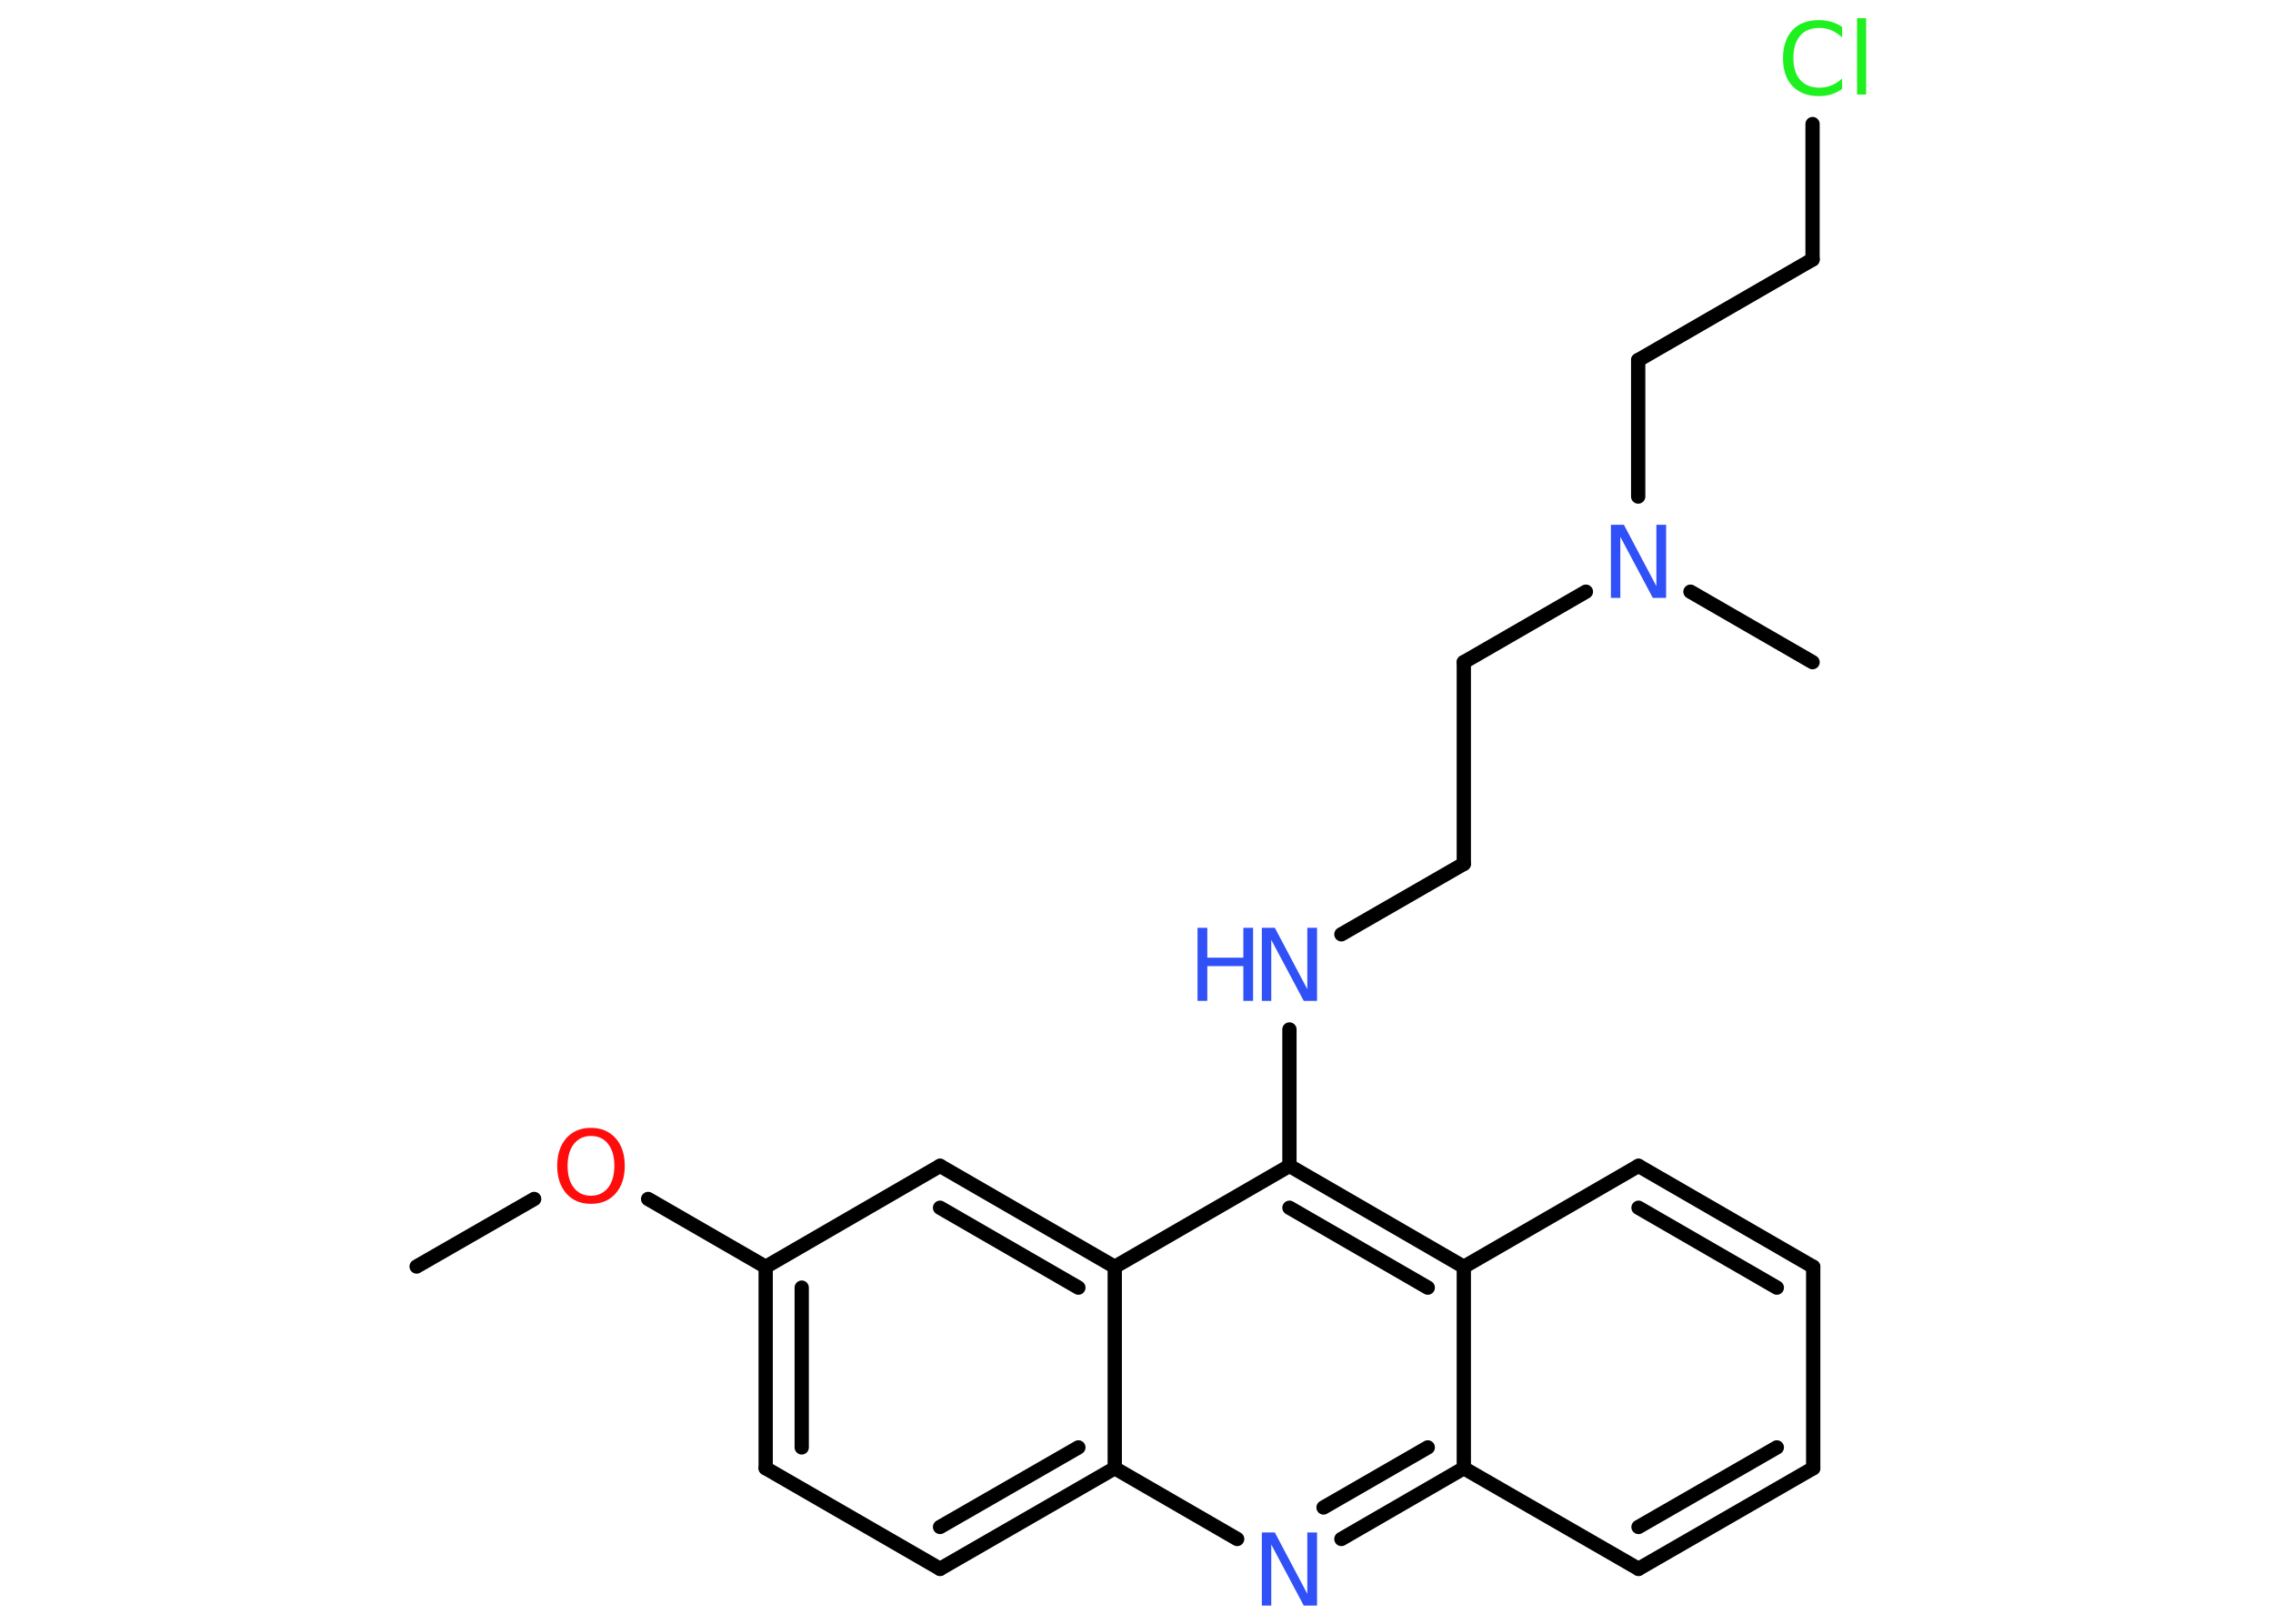 <?xml version='1.0' encoding='UTF-8'?>
<!DOCTYPE svg PUBLIC "-//W3C//DTD SVG 1.1//EN" "http://www.w3.org/Graphics/SVG/1.1/DTD/svg11.dtd">
<svg version='1.2' xmlns='http://www.w3.org/2000/svg' xmlns:xlink='http://www.w3.org/1999/xlink' width='70.0mm' height='50.0mm' viewBox='0 0 70.0 50.0'>
  <desc>Generated by the Chemistry Development Kit (http://github.com/cdk)</desc>
  <g stroke-linecap='round' stroke-linejoin='round' stroke='#000000' stroke-width='.44' fill='#3050F8'>
    <rect x='.0' y='.0' width='70.0' height='50.0' fill='#FFFFFF' stroke='none'/>
    <g id='mol1' class='mol'>
      <line id='mol1bnd1' class='bond' x1='12.83' y1='39.0' x2='16.45' y2='36.92'/>
      <line id='mol1bnd2' class='bond' x1='19.96' y1='36.92' x2='23.58' y2='39.01'/>
      <g id='mol1bnd3' class='bond'>
        <line x1='23.58' y1='39.01' x2='23.58' y2='45.21'/>
        <line x1='24.69' y1='39.65' x2='24.69' y2='44.57'/>
      </g>
      <line id='mol1bnd4' class='bond' x1='23.58' y1='45.21' x2='28.95' y2='48.31'/>
      <g id='mol1bnd5' class='bond'>
        <line x1='28.95' y1='48.31' x2='34.33' y2='45.21'/>
        <line x1='28.95' y1='47.02' x2='33.21' y2='44.57'/>
      </g>
      <line id='mol1bnd6' class='bond' x1='34.33' y1='45.21' x2='38.1' y2='47.39'/>
      <g id='mol1bnd7' class='bond'>
        <line x1='41.31' y1='47.39' x2='45.08' y2='45.21'/>
        <line x1='40.76' y1='46.42' x2='43.97' y2='44.57'/>
      </g>
      <line id='mol1bnd8' class='bond' x1='45.08' y1='45.21' x2='50.46' y2='48.31'/>
      <g id='mol1bnd9' class='bond'>
        <line x1='50.46' y1='48.31' x2='55.84' y2='45.21'/>
        <line x1='50.46' y1='47.02' x2='54.72' y2='44.57'/>
      </g>
      <line id='mol1bnd10' class='bond' x1='55.84' y1='45.21' x2='55.84' y2='39.01'/>
      <g id='mol1bnd11' class='bond'>
        <line x1='55.84' y1='39.01' x2='50.46' y2='35.9'/>
        <line x1='54.72' y1='39.65' x2='50.46' y2='37.19'/>
      </g>
      <line id='mol1bnd12' class='bond' x1='50.46' y1='35.9' x2='45.08' y2='39.01'/>
      <line id='mol1bnd13' class='bond' x1='45.08' y1='45.21' x2='45.08' y2='39.01'/>
      <g id='mol1bnd14' class='bond'>
        <line x1='45.08' y1='39.01' x2='39.71' y2='35.9'/>
        <line x1='43.97' y1='39.65' x2='39.71' y2='37.19'/>
      </g>
      <line id='mol1bnd15' class='bond' x1='39.71' y1='35.9' x2='39.71' y2='31.7'/>
      <line id='mol1bnd16' class='bond' x1='41.31' y1='28.77' x2='45.08' y2='26.6'/>
      <line id='mol1bnd17' class='bond' x1='45.08' y1='26.6' x2='45.08' y2='20.39'/>
      <line id='mol1bnd18' class='bond' x1='45.08' y1='20.39' x2='48.84' y2='18.22'/>
      <line id='mol1bnd19' class='bond' x1='52.06' y1='18.22' x2='55.82' y2='20.39'/>
      <line id='mol1bnd20' class='bond' x1='50.45' y1='15.29' x2='50.45' y2='11.09'/>
      <line id='mol1bnd21' class='bond' x1='50.45' y1='11.09' x2='55.82' y2='7.99'/>
      <line id='mol1bnd22' class='bond' x1='55.82' y1='7.99' x2='55.82' y2='3.82'/>
      <line id='mol1bnd23' class='bond' x1='39.71' y1='35.9' x2='34.33' y2='39.01'/>
      <line id='mol1bnd24' class='bond' x1='34.33' y1='45.21' x2='34.33' y2='39.01'/>
      <g id='mol1bnd25' class='bond'>
        <line x1='34.33' y1='39.01' x2='28.95' y2='35.9'/>
        <line x1='33.21' y1='39.65' x2='28.95' y2='37.19'/>
      </g>
      <line id='mol1bnd26' class='bond' x1='23.58' y1='39.01' x2='28.95' y2='35.9'/>
      <path id='mol1atm2' class='atom' d='M18.2 34.98q-.33 .0 -.53 .25q-.19 .25 -.19 .67q.0 .43 .19 .67q.19 .25 .53 .25q.33 .0 .53 -.25q.19 -.25 .19 -.67q.0 -.43 -.19 -.67q-.19 -.25 -.53 -.25zM18.2 34.73q.47 .0 .76 .32q.28 .32 .28 .85q.0 .53 -.28 .85q-.28 .32 -.76 .32q-.48 .0 -.76 -.32q-.28 -.32 -.28 -.85q.0 -.53 .28 -.85q.28 -.32 .76 -.32z' stroke='none' fill='#FF0D0D'/>
      <path id='mol1atm7' class='atom' d='M38.85 47.19h.41l1.0 1.89v-1.89h.3v2.25h-.41l-1.0 -1.88v1.88h-.29v-2.25z' stroke='none'/>
      <g id='mol1atm15' class='atom'>
        <path d='M38.85 28.57h.41l1.0 1.89v-1.89h.3v2.25h-.41l-1.0 -1.88v1.88h-.29v-2.25z' stroke='none'/>
        <path d='M36.88 28.57h.3v.92h1.11v-.92h.3v2.25h-.3v-1.07h-1.11v1.07h-.3v-2.25z' stroke='none'/>
      </g>
      <path id='mol1atm18' class='atom' d='M49.6 16.16h.41l1.0 1.89v-1.89h.3v2.25h-.41l-1.0 -1.88v1.88h-.29v-2.25z' stroke='none'/>
      <path id='mol1atm22' class='atom' d='M56.73 .83v.32q-.16 -.14 -.33 -.22q-.17 -.07 -.37 -.07q-.39 .0 -.59 .24q-.21 .24 -.21 .68q.0 .45 .21 .68q.21 .24 .59 .24q.2 .0 .37 -.07q.17 -.07 .33 -.21v.32q-.16 .11 -.34 .17q-.18 .05 -.38 .05q-.51 .0 -.81 -.31q-.29 -.31 -.29 -.86q.0 -.54 .29 -.86q.29 -.31 .81 -.31q.2 .0 .38 .05q.18 .05 .34 .16zM57.19 .56h.28v2.35h-.28v-2.35z' stroke='none' fill='#1FF01F'/>
    </g>
  </g>
</svg>
